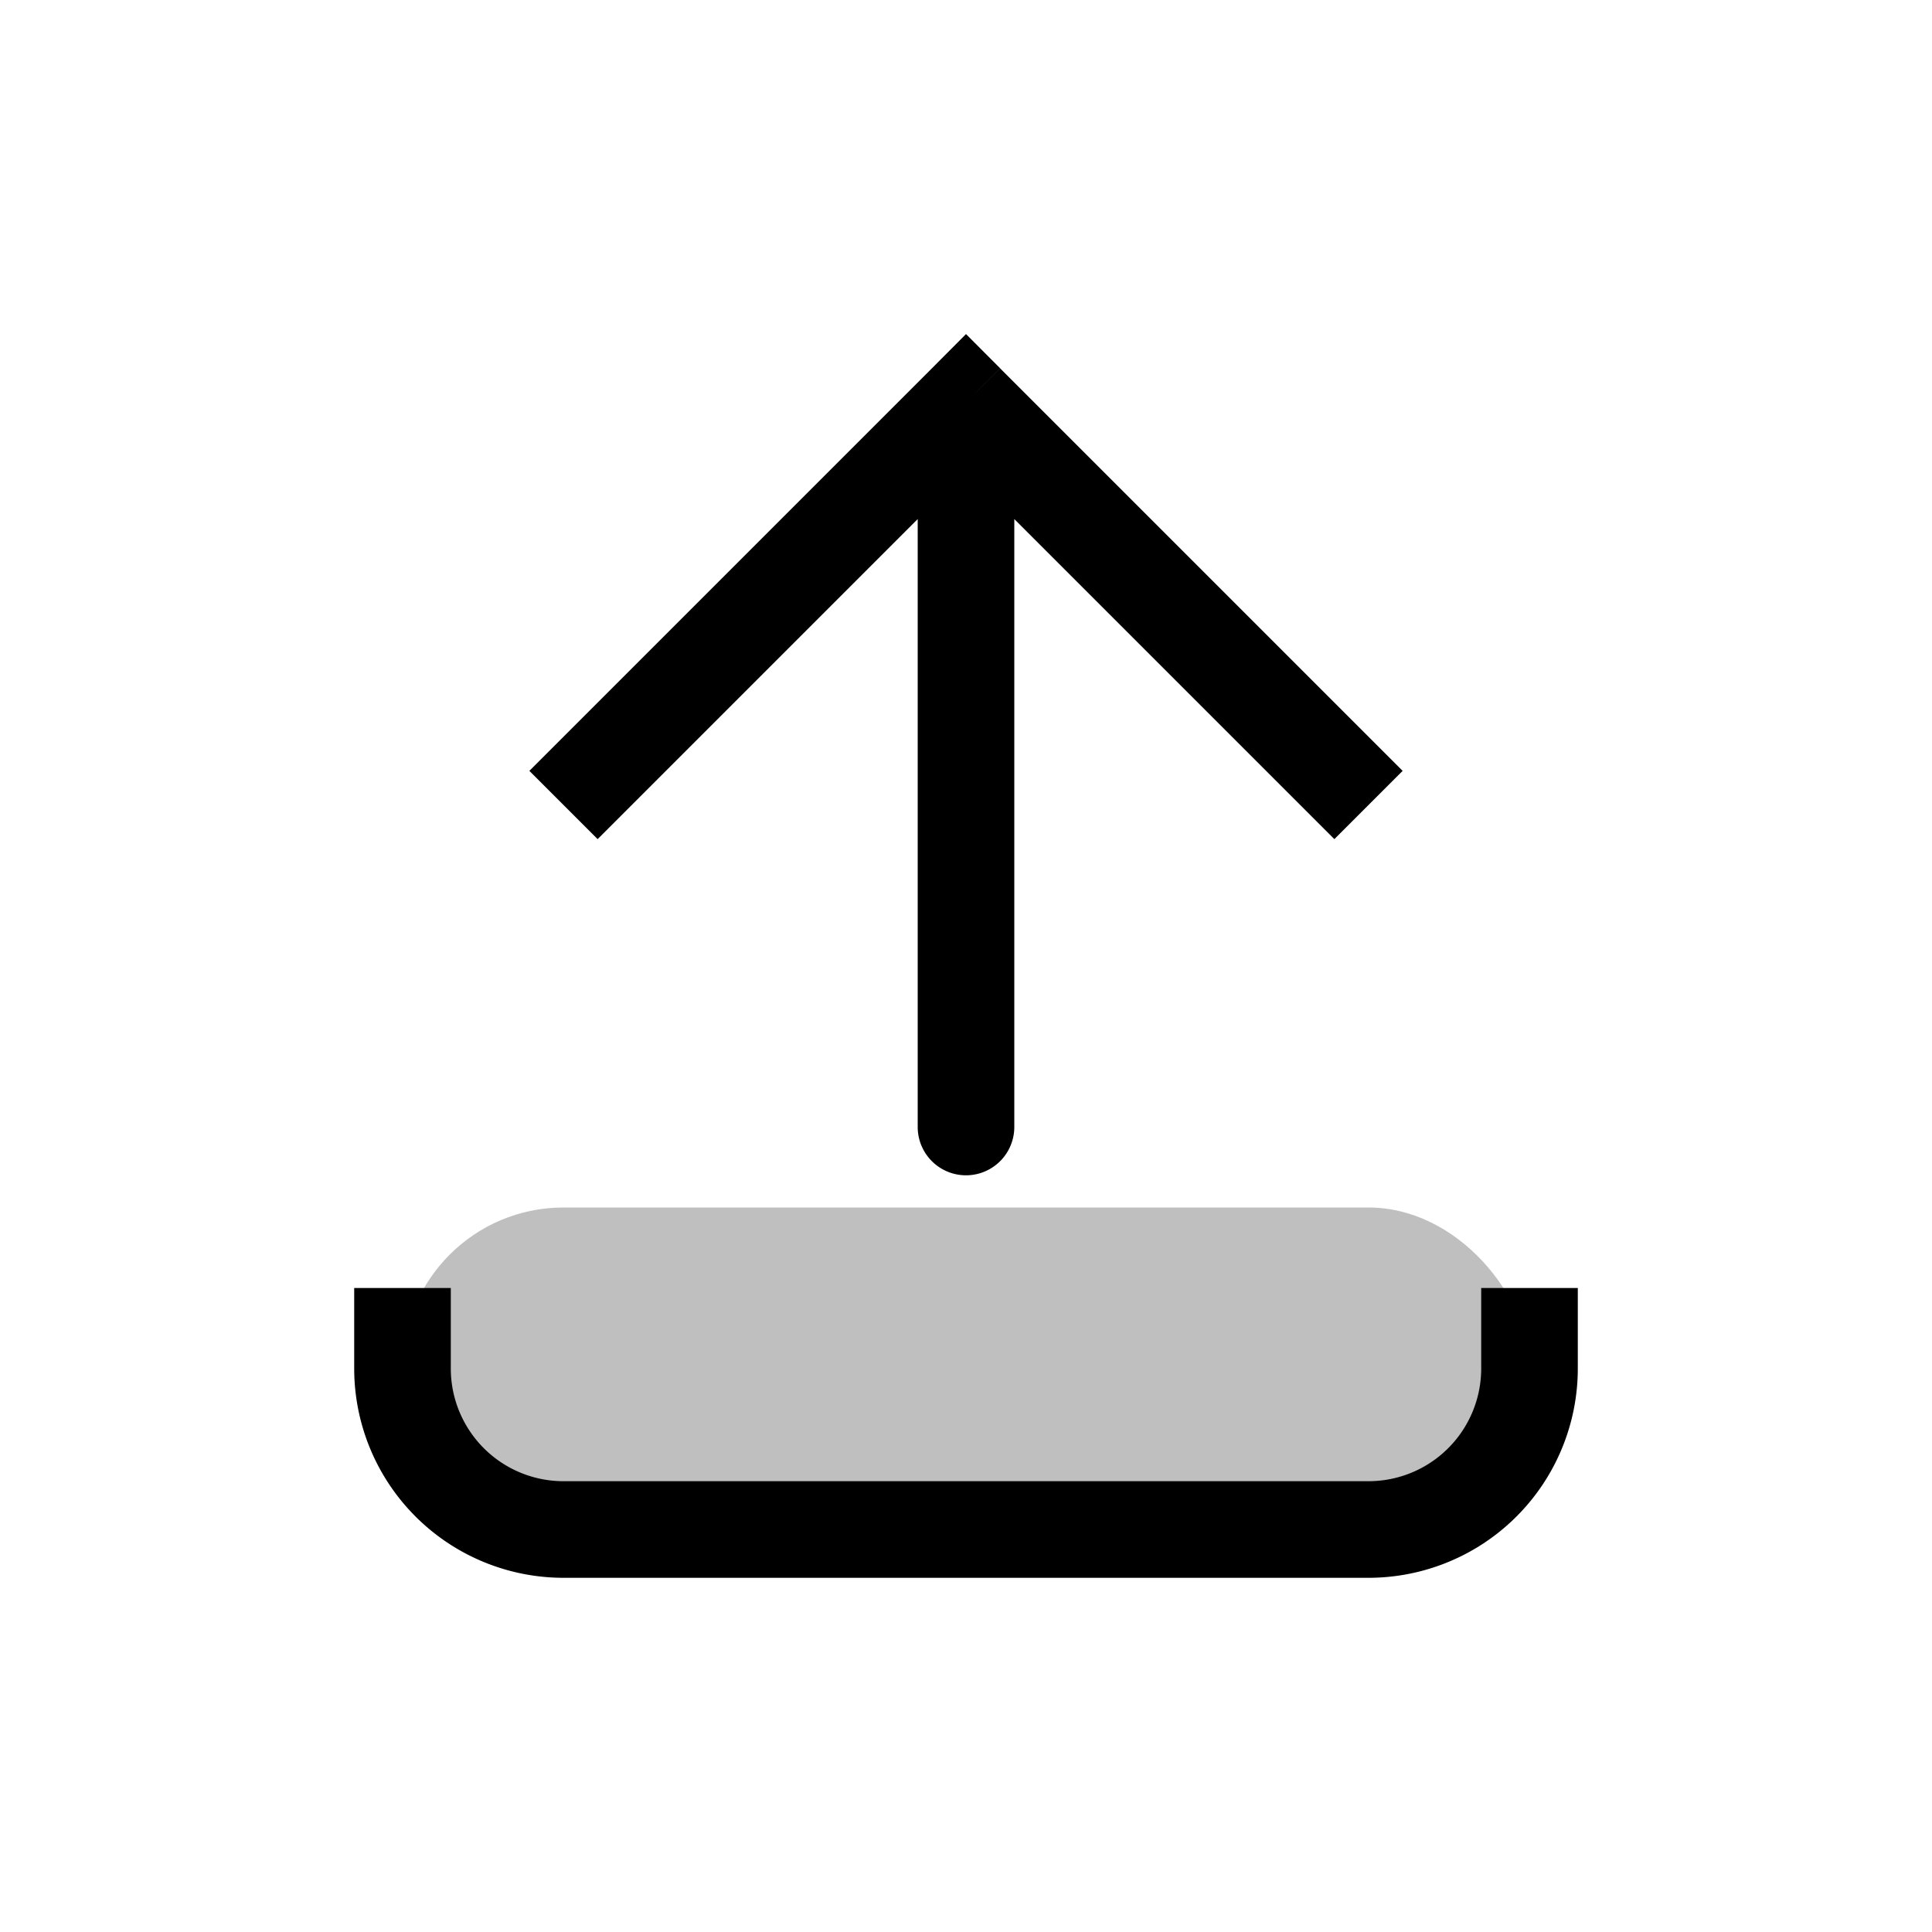<svg xmlns="http://www.w3.org/2000/svg" width="1em" height="1em" viewBox="0 0 24 24"><g fill="none"><path fill="currentColor" d="m12 5l-.424-.424L12 4.15l.424.425zm.6 9a.6.6 0 1 1-1.2 0zM6.576 9.576l5-5l.848.848l-5 5zm5.848-5l5 5l-.848.848l-5-5zM12.6 5v9h-1.2V5z"/><path stroke="currentColor" stroke-width="1.2" d="M5 16v1a2 2 0 0 0 2 2h10a2 2 0 0 0 2-2v-1"/><rect width="14" height="4" x="5" y="15" fill="currentColor" fill-opacity=".25" rx="2"/></g></svg>